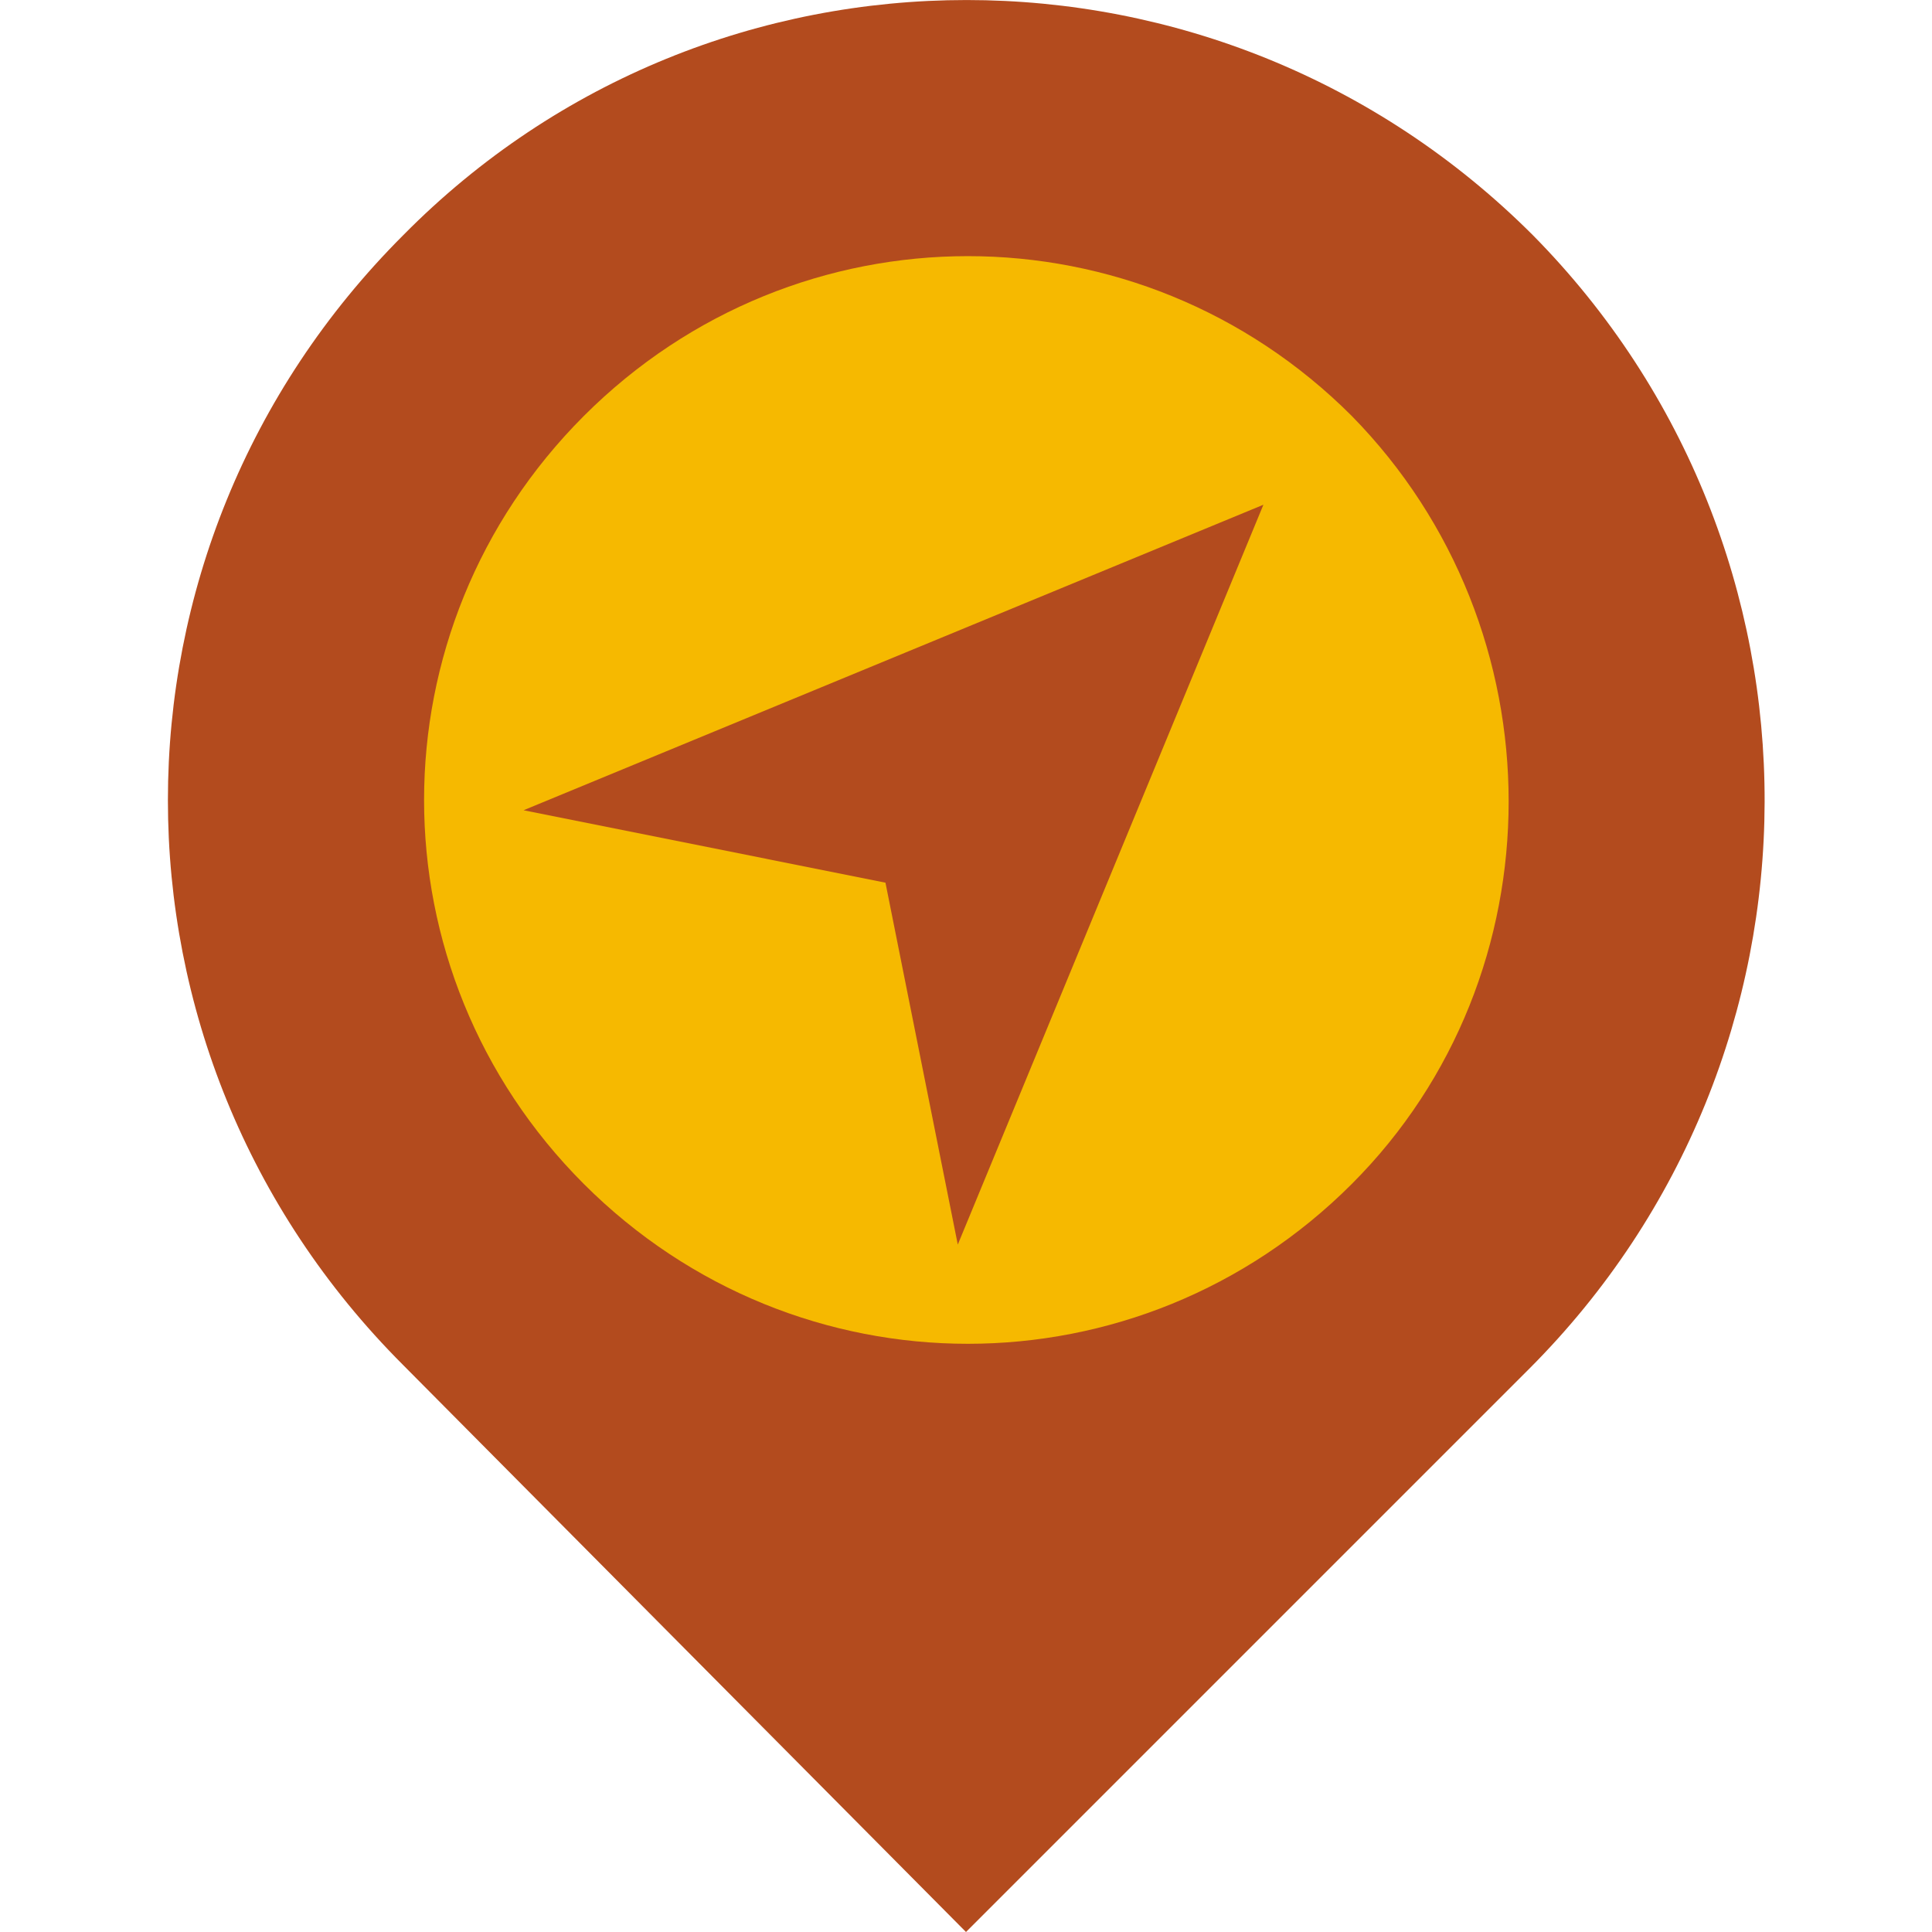 <svg width="16" height="16" viewBox="0 0 16 16" fill="none" xmlns="http://www.w3.org/2000/svg">
<g clip-path="url(#clip0_781_569)">
<path d="M12.695 1.948C10.098 -0.649 5.903 -0.649 3.339 1.948C0.741 4.545 0.741 8.708 3.339 11.305L8 16L12.662 11.338C15.259 8.741 15.259 4.545 12.695 1.948Z" fill="#B34B1E"/>
<path d="M11.195 9.805C9.431 11.57 6.6 11.57 4.835 9.805C3.071 8.04 3.071 5.21 4.835 3.445C6.6 1.68 9.431 1.68 11.195 3.445C12.927 5.21 12.927 8.073 11.195 9.805Z" fill="#F6B900"/>
<path d="M4.336 6.71L7.333 7.31L7.932 10.307L10.463 4.18L4.336 6.71Z" fill="#B34B1E"/>
</g>
<defs>
<clipPath id="clip0_781_569">
<rect width="16" height="16" fill="white"/>
</clipPath>
</defs>
</svg>
